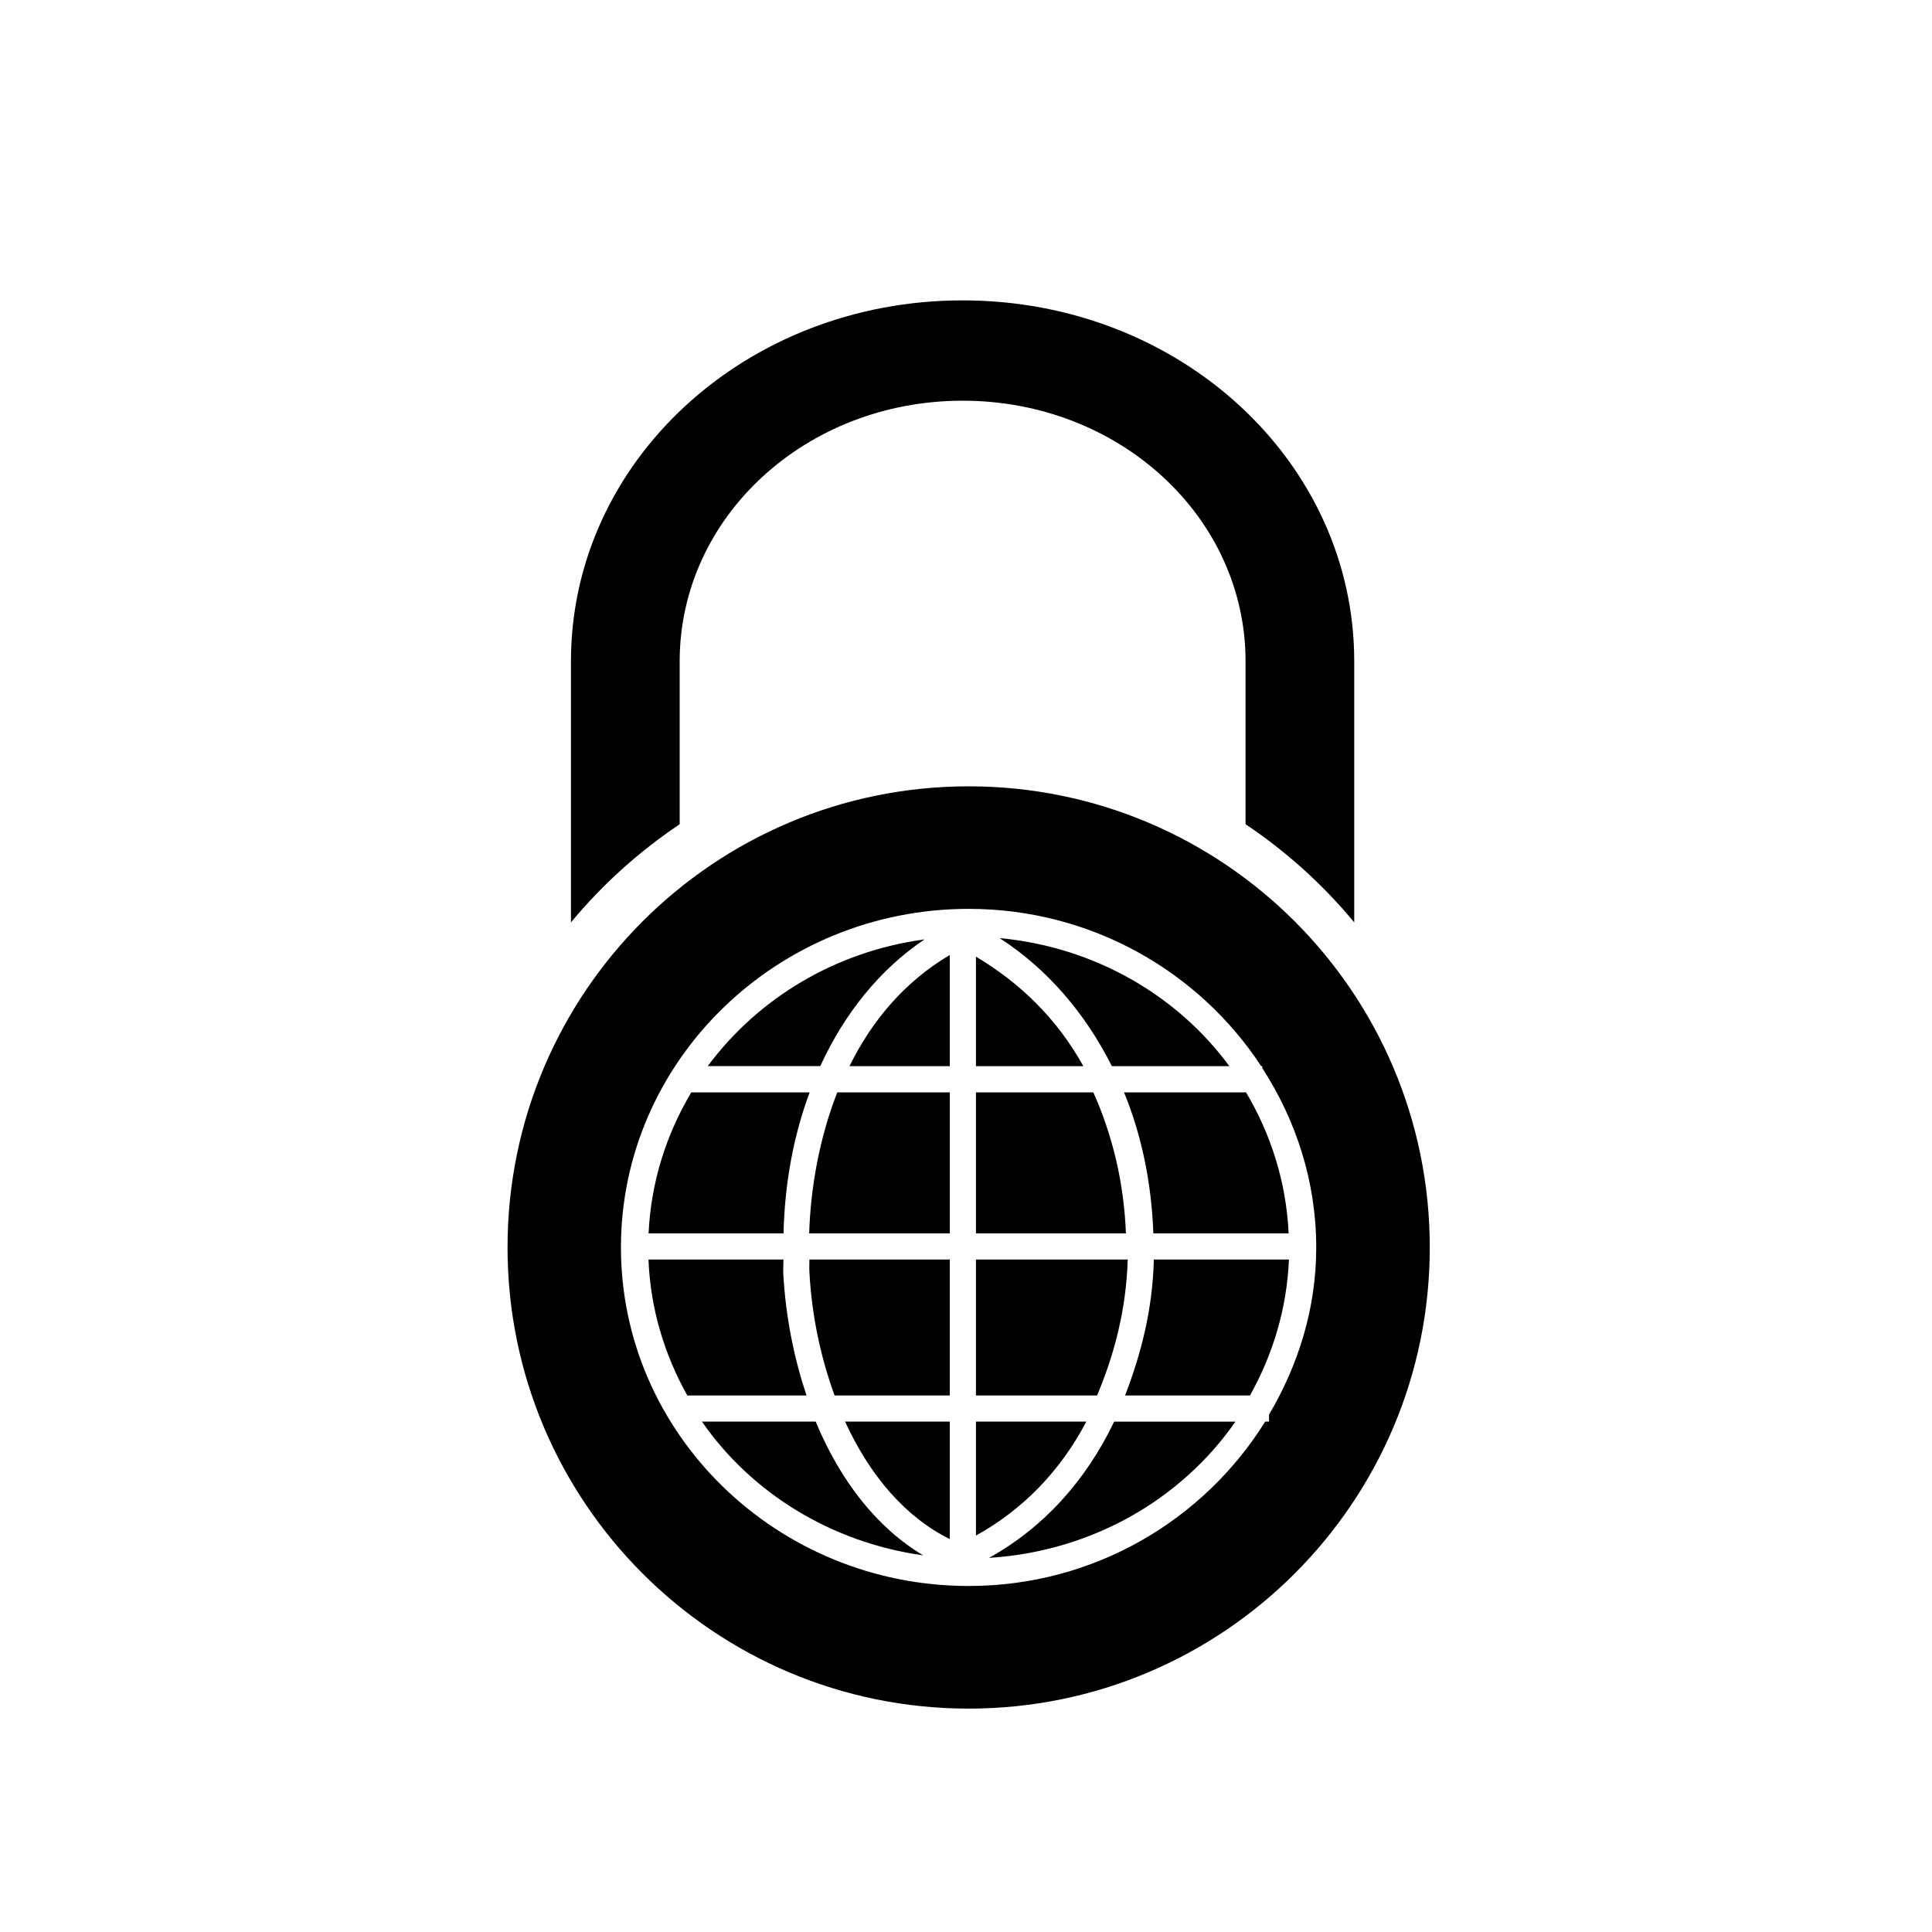 <?xml version="1.0" encoding="utf-8"?>
<!-- Generator: Adobe Illustrator 16.0.3, SVG Export Plug-In . SVG Version: 6.00 Build 0)  -->
<!DOCTYPE svg PUBLIC "-//W3C//DTD SVG 1.1//EN" "http://www.w3.org/Graphics/SVG/1.1/DTD/svg11.dtd">
<svg version="1.1" id="Layer_1" xmlns="http://www.w3.org/2000/svg" xmlns:xlink="http://www.w3.org/1999/xlink" x="0px" y="0px"
	 width="400px" height="400px" viewBox="0 0 400 400" style="enable-background:new 0 0 400 400;" xml:space="preserve">
<g>
	<g>
		<g>
			<path d="M167.53,255.36h29.12v-29.2h-23.3C169.63,235.67,167.83,245.88,167.53,255.36z"/>
			<path d="M175.87,220.74h20.77v-23.02C187.22,203.29,180.46,211.42,175.87,220.74z"/>
			<path d="M196.64,318.64v-24.31h-21.67C180.13,305.66,187.67,314.25,196.64,318.64z"/>
			<path d="M238.79,255.36h28.01c-0.5-10.62-3.66-20.51-8.82-29.2h-25.26C236.38,235.07,238.41,244.97,238.79,255.36z"/>
			<path d="M168.88,294.33h-23.55c10.27,14.82,26.81,25.04,45.81,27.69C181.66,316.39,173.99,306.66,168.88,294.33z"/>
			<path d="M167.63,226.16h-24.5c-5.19,8.69-8.35,18.58-8.85,29.2h27.94C162.47,244.87,164.32,235.02,167.63,226.16z"/>
			<path d="M191.41,194.49c-18.44,2.49-34.45,12.18-44.88,26.24h23.3C174.87,209.73,182.21,200.68,191.41,194.49z"/>
			<path d="M162.17,263.69c-0.05-0.99,0.05-1.93,0.03-2.92h-27.94c0.4,10.2,3.31,19.69,8.04,28.15h24.68
				C164.42,281.23,162.67,272.78,162.17,263.69z"/>
			<path d="M167.58,263.39c0.5,9.23,2.4,17.81,5.21,25.53h23.85v-28.15h-29.06C167.58,261.63,167.53,262.55,167.58,263.39z"/>
			<path d="M238.89,260.77c-0.25,10.22-2.61,19.51-5.96,28.15h25.86c4.74-8.46,7.64-17.96,8.07-28.15H238.89z"/>
			<path d="M224.91,294.33h-22.85v23.59C211.68,312.61,219.52,304.61,224.91,294.33z"/>
			<path d="M204.76,322.54c21.17-1.31,39.79-12.04,51.02-28.2h-25.11C224.81,306.59,216.01,316.31,204.76,322.54z"/>
			<path d="M200.55,162.8c-52.72,0-95.47,42.73-95.47,95.47c0,52.73,42.75,95.48,95.47,95.48c52.72,0,95.47-42.75,95.47-95.48
				C296.02,205.53,253.27,162.8,200.55,162.8z M262.74,292.88v1.45h-0.8c-12.63,20.3-35.31,34.03-61.39,34.03
				c-39.69,0-71.99-31.45-71.99-70.1c0-38.64,32.3-70.09,71.99-70.09c25.48,0,47.76,13.06,60.56,32.56h0.23v0.4
				c6.97,10.79,11.17,23.45,11.17,37.13C272.52,270.92,268.78,282.64,262.74,292.88z"/>
			<path d="M233.48,260.77h-31.42v28.15h25.08C230.72,280.4,233.18,271.08,233.48,260.77z"/>
			<path d="M202.06,198.07v22.67h22.23C218.92,210.98,211.13,203.44,202.06,198.07z"/>
			<path d="M226.36,226.16h-24.3v29.2h31.05C232.7,244.81,230.32,234.99,226.36,226.16z"/>
			<path d="M230.2,220.74h24.33c-10.87-14.76-27.99-24.67-47.58-26.52C216.74,200.53,224.66,209.71,230.2,220.74z"/>
		</g>
		<path d="M140.72,170.65v-33.73c0-29.89,26.13-53.96,58.58-53.96c32.45,0,58.58,24.07,58.58,53.96v33.73
			c8.45,5.66,16.04,12.5,22.5,20.32v-54.05c0-41.38-36.13-74.73-81.08-74.73c-44.95,0-81.09,33.34-81.09,74.73v54.05
			C124.68,183.16,132.27,176.32,140.72,170.65z"/>
	</g>
</g>
<g>
</g>
<g>
</g>
<g>
</g>
<g>
</g>
<g>
</g>
<g>
</g>
</svg>
